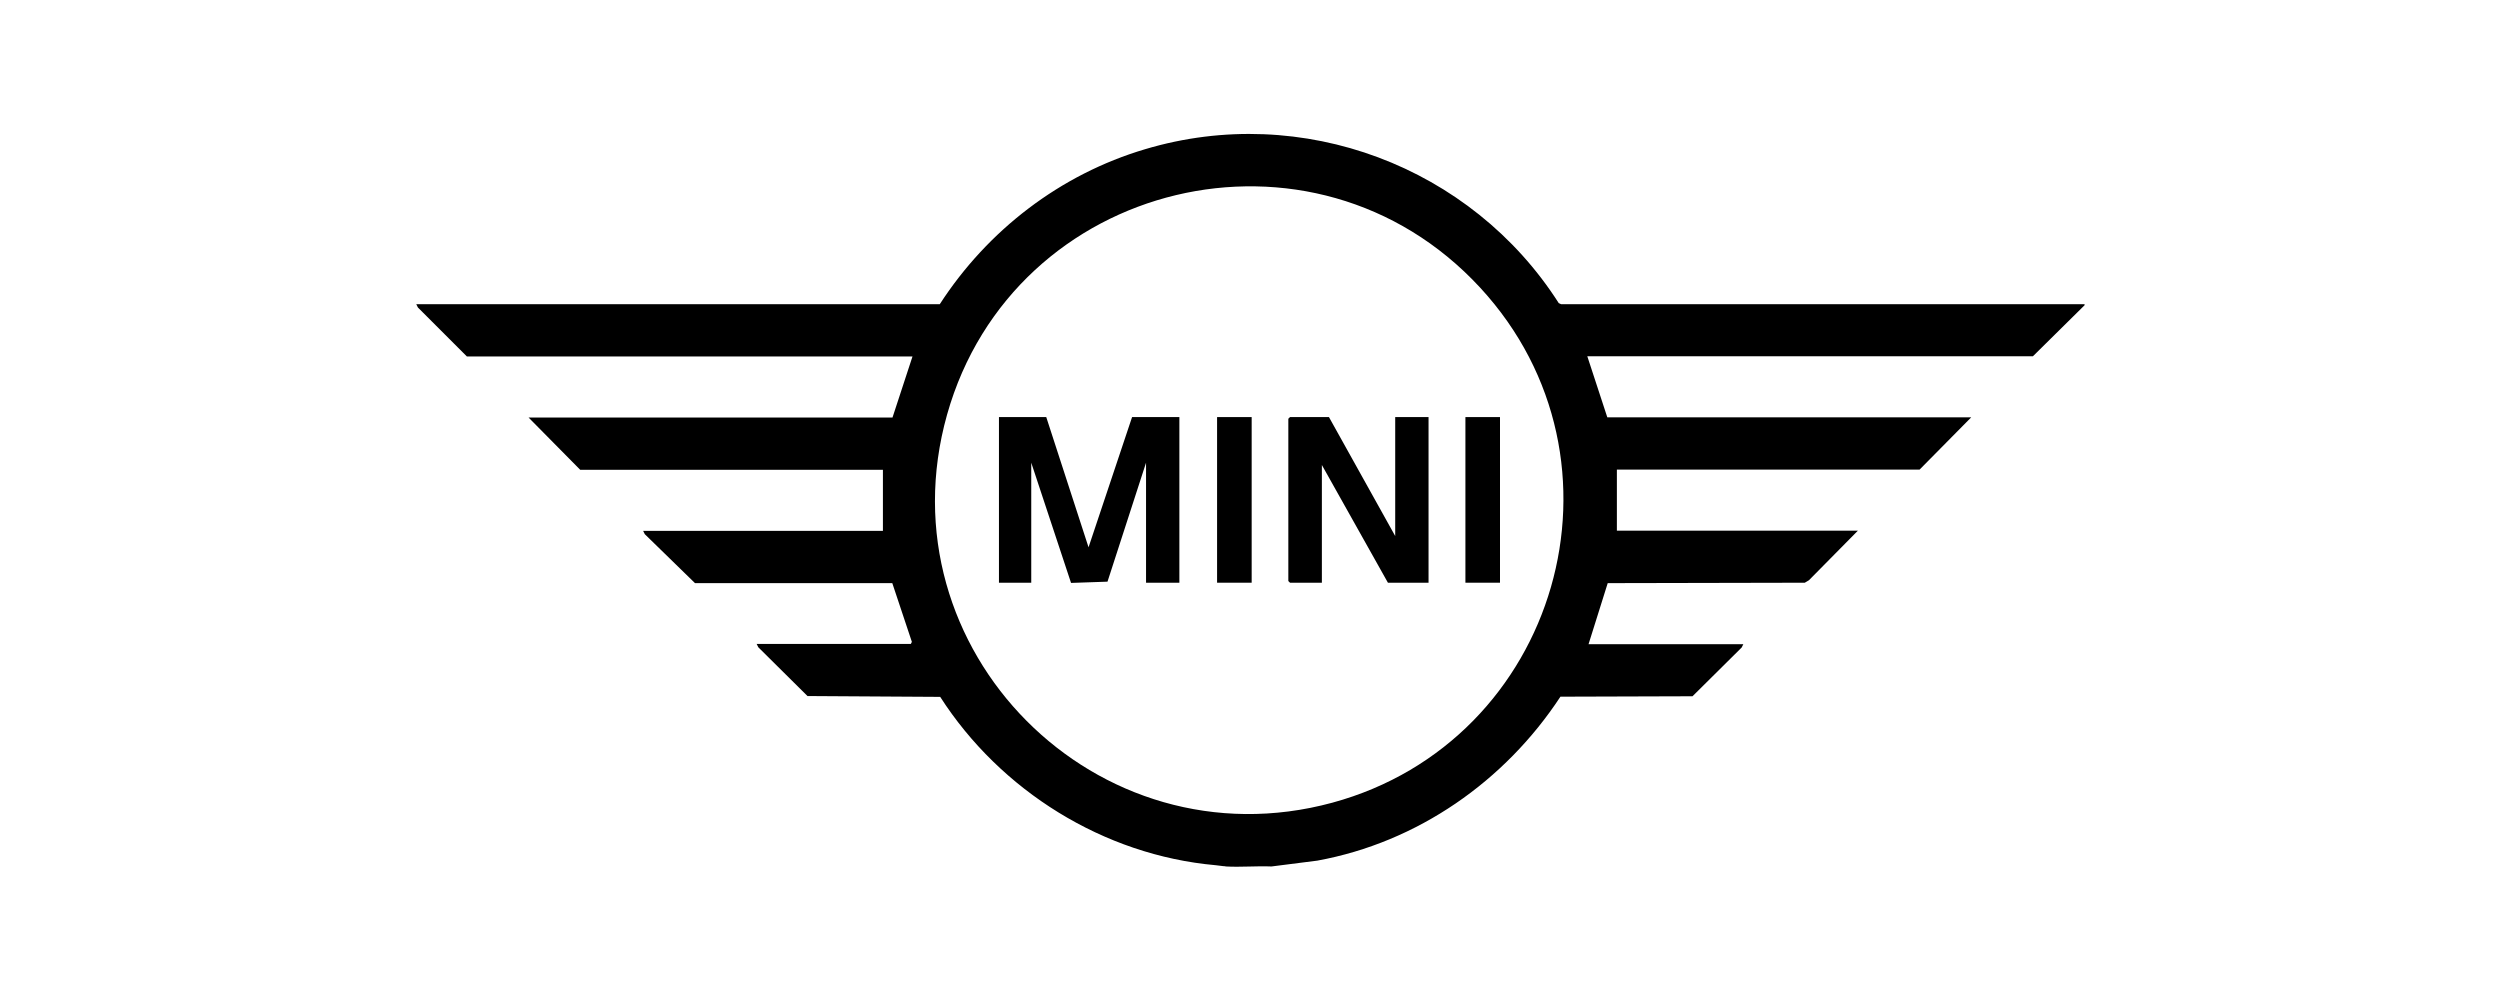 <?xml version="1.0" encoding="UTF-8"?><svg id="Layer_1" xmlns="http://www.w3.org/2000/svg" viewBox="0 0 120 48"><path d="M58.8,41.58c-.11,0-.31-.04-.45-.05-5.38-.48-10.33-3.58-13.22-8.08l-6.37-.04-2.36-2.34-.08-.16h7.4l.05-.1-.94-2.82h-9.47s-2.41-2.35-2.41-2.35l-.08-.16h11.51v-2.93h-14.53l-2.48-2.51h17.47l.96-2.93h-21.39l-2.35-2.35-.08-.16h25.13c2.3-3.55,5.78-6.23,9.86-7.44,7.53-2.25,15.66.83,19.85,7.39l.11.05h25.13s0,.05,0,.05l-2.48,2.45h-21.39l.96,2.93h17.47l-2.48,2.51h-14.53v2.93h11.57l-2.35,2.38-.2.12-9.46.02-.92,2.93h7.43l-.08.16-2.36,2.34-6.34.02c-2.66,4.05-6.85,6.99-11.67,7.87l-2.2.28c-.72-.03-1.47.04-2.19,0ZM71.05,13.81c-8.01-8.68-22.41-5.2-25.59,6.09s7.19,21.7,18.49,18.63c10.85-2.95,14.77-16.41,7.1-24.72Z"/><polygon points="50.22 20.02 52.25 26.27 54.34 20.02 56.61 20.02 56.61 27.97 55.01 27.97 55.01 22.21 53.16 27.92 51.41 27.98 49.5 22.21 49.5 27.97 47.95 27.97 47.95 20.02 50.22 20.02"/><polygon points="63.79 20.02 66.97 25.73 66.97 20.02 68.57 20.02 68.57 27.97 66.62 27.97 63.45 22.32 63.45 27.97 61.92 27.97 61.84 27.89 61.84 20.1 61.92 20.02 63.79 20.02"/><rect x="58.42" y="20.02" width="1.66" height="7.95"/><rect x="70.34" y="20.02" width="1.66" height="7.95"/></svg>